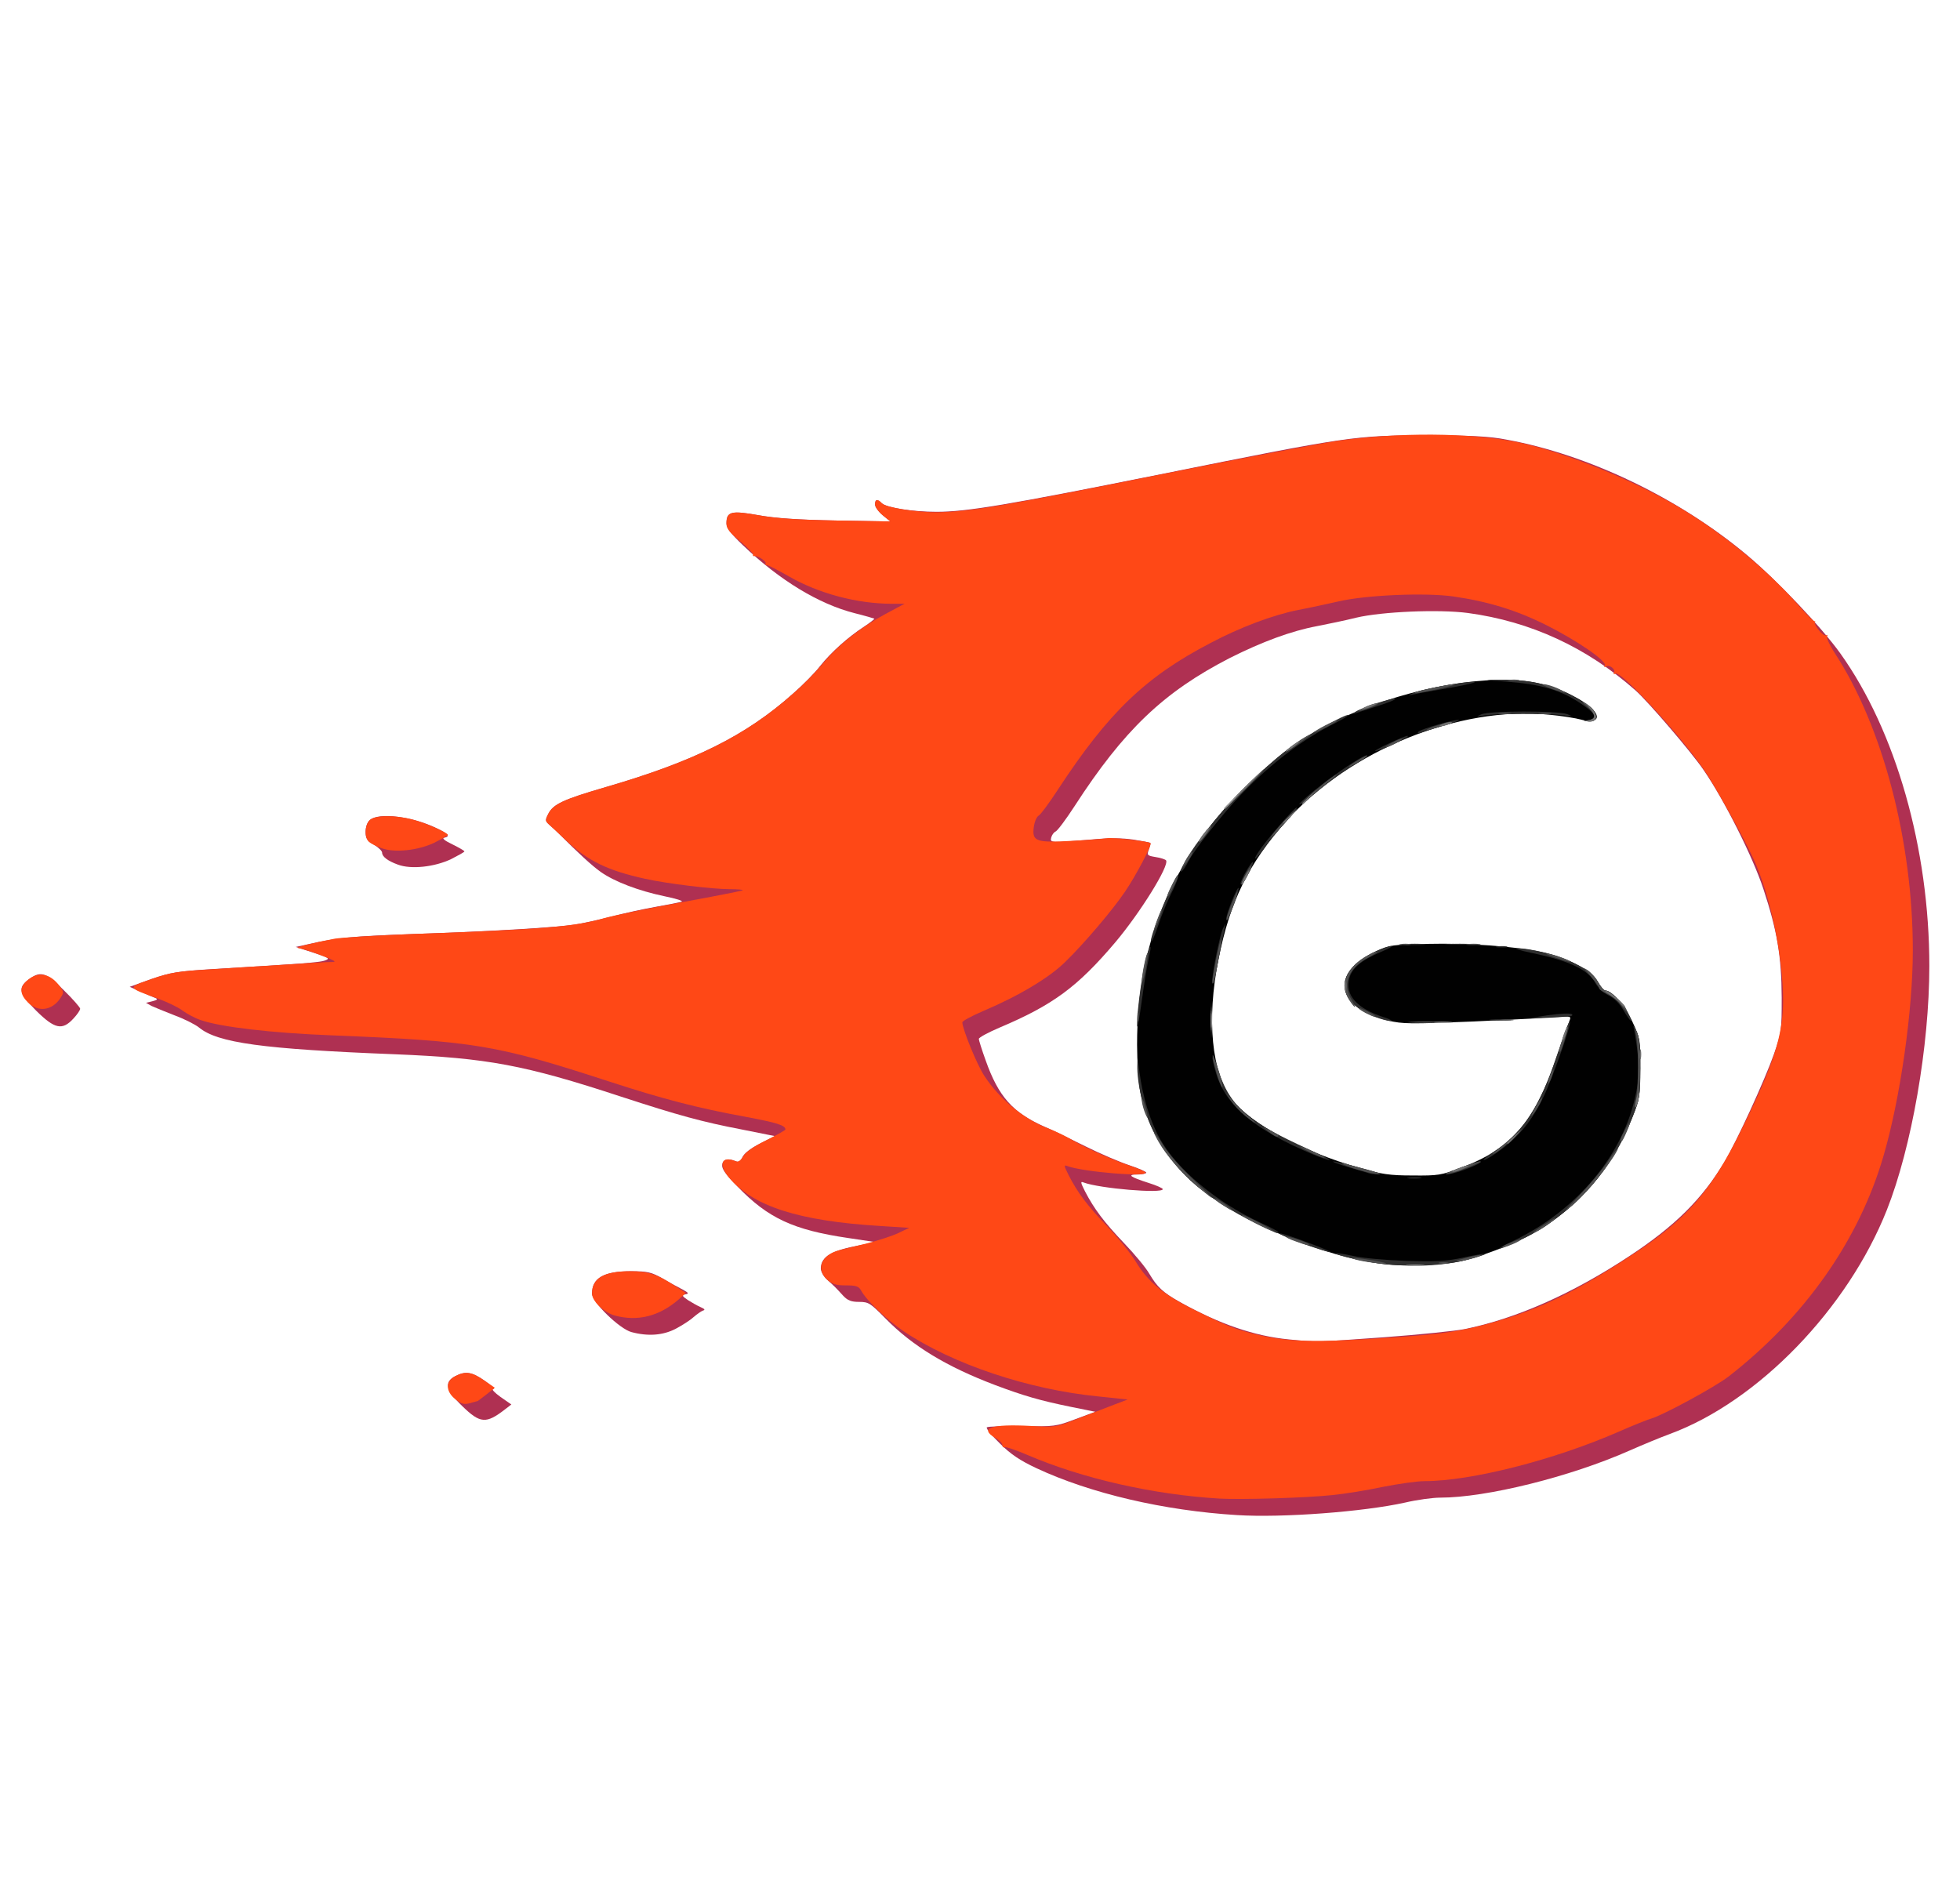 <!DOCTYPE svg PUBLIC "-//W3C//DTD SVG 20010904//EN" "http://www.w3.org/TR/2001/REC-SVG-20010904/DTD/svg10.dtd">
<svg version="1.0" xmlns="http://www.w3.org/2000/svg" width="831px" height="800px" viewBox="0 0 8310 8000" preserveAspectRatio="xMidYMid meet">
<g id="layer101" fill="#010101" stroke="none">
<path d="M5869 5360 c-255 -29 -614 -180 -799 -335 -119 -100 -210 -251 -235 -392 -8 -43 -14 -134 -14 -203 -1 -453 164 -823 506 -1139 132 -121 195 -165 338 -235 260 -128 603 -197 820 -166 92 13 211 64 262 112 45 42 22 67 -44 49 -21 -6 -83 -16 -137 -21 -380 -37 -842 150 -1111 450 -161 181 -240 341 -289 588 -51 256 -29 480 58 594 79 103 296 220 540 290 95 27 128 32 226 32 107 1 121 -1 205 -33 213 -80 309 -191 405 -470 26 -75 51 -144 55 -155 7 -17 3 -18 -51 -13 -32 2 -192 10 -355 18 -271 11 -302 11 -364 -4 -222 -55 -248 -203 -51 -294 57 -26 70 -28 221 -31 169 -4 363 10 480 34 106 22 210 76 238 124 12 22 27 40 34 40 27 0 82 63 114 132 33 71 34 76 34 198 -1 118 -3 130 -35 210 -84 214 -227 380 -424 492 -76 43 -238 104 -314 118 -81 15 -228 20 -313 10z"/>
</g>
<g id="layer102" fill="#2f2f2f" stroke="none">
<path d="M5872 5360 c-75 -8 -216 -39 -209 -46 2 -3 35 3 73 11 38 9 138 18 224 21 128 4 170 2 245 -14 102 -22 124 -21 44 2 -112 32 -237 40 -377 26z"/>
<path d="M5532 5276 c-83 -30 -143 -59 -82 -41 61 19 204 74 190 74 -8 0 -57 -15 -108 -33z"/>
<path d="M6417 5261 c272 -131 469 -368 520 -629 14 -71 15 -99 6 -171 -6 -47 -14 -95 -17 -106 -4 -11 2 -4 11 15 14 28 18 61 17 160 0 118 -2 130 -34 210 -75 192 -193 339 -365 457 -41 28 -164 90 -195 97 -14 3 12 -12 57 -33z"/>
<path d="M5331 5190 c-222 -108 -363 -234 -443 -397 -40 -84 -68 -200 -66 -278 0 -28 3 -19 9 30 14 106 44 206 86 282 72 130 243 273 429 358 41 19 74 36 74 39 0 9 0 9 -89 -34z"/>
<path d="M5973 4993 c15 -2 37 -2 50 0 12 2 0 4 -28 4 -27 0 -38 -2 -22 -4z"/>
<path d="M5805 4975 c-5 -2 -43 -13 -84 -25 -40 -12 -71 -23 -69 -25 3 -4 166 38 193 49 12 5 -25 6 -40 1z"/>
<path d="M6130 4977 c9 -9 144 -56 149 -52 6 6 -78 41 -119 50 -19 4 -33 5 -30 2z"/>
<path d="M5570 4896 c-249 -104 -373 -208 -414 -345 -26 -89 -17 -93 12 -5 32 97 78 156 164 214 55 36 104 62 278 142 53 25 23 20 -40 -6z"/>
<path d="M6290 4917 c0 -3 19 -17 41 -32 118 -78 193 -184 254 -364 62 -180 67 -192 71 -188 8 8 -78 250 -114 322 -43 86 -83 140 -146 194 -43 37 -106 77 -106 68z"/>
<path d="M5134 4325 c0 -66 1 -92 3 -57 2 34 2 88 0 120 -2 31 -3 3 -3 -63z"/>
<path d="M4821 4348 c-2 -58 27 -260 43 -304 17 -47 19 -36 5 26 -6 25 -19 106 -29 180 -10 74 -19 118 -19 98z"/>
<path d="M5828 4311 c-171 -67 -170 -196 2 -275 30 -14 62 -26 70 -25 8 0 -12 11 -45 25 -84 36 -122 68 -134 111 -20 72 32 130 149 167 25 8 36 15 25 15 -11 0 -41 -8 -67 -18z"/>
<path d="M6323 4323 c20 -2 54 -2 75 0 20 2 3 4 -38 4 -41 0 -58 -2 -37 -4z"/>
<path d="M6884 4285 c-16 -29 -41 -53 -65 -65 -21 -11 -45 -34 -54 -50 -30 -58 -109 -96 -273 -130 -48 -10 -75 -19 -60 -19 53 -2 175 30 246 65 56 27 77 44 95 74 12 22 27 40 34 40 21 0 73 51 94 91 27 54 16 49 -17 -6z"/>
<path d="M6560 4305 c58 -8 99 -10 105 -4 5 5 -4 9 -25 9 -19 0 -66 2 -105 5 -64 4 -61 3 25 -10z"/>
<path d="M5140 4158 c0 -37 32 -192 45 -221 9 -18 13 -24 10 -14 -2 9 -14 68 -26 130 -20 107 -29 139 -29 105z"/>
<path d="M6348 4013 c12 -2 30 -2 40 0 9 3 -1 5 -23 4 -22 0 -30 -2 -17 -4z"/>
<path d="M5958 4003 c23 -2 59 -2 80 0 20 2 1 4 -43 4 -44 0 -61 -2 -37 -4z"/>
<path d="M6133 4003 c32 -2 81 -2 110 0 29 2 3 3 -58 3 -60 0 -84 -1 -52 -3z"/>
<path d="M4880 3987 c0 -31 102 -277 114 -277 7 0 -7 37 -37 97 -13 26 -34 78 -46 116 -13 37 -25 67 -27 67 -2 0 -4 -1 -4 -3z"/>
<path d="M5200 3892 c0 -19 41 -121 50 -127 5 -3 -2 25 -16 62 -26 70 -34 85 -34 65z"/>
<path d="M5260 3745 c0 -12 40 -84 51 -90 5 -4 -1 16 -15 44 -24 46 -36 61 -36 46z"/>
<path d="M5015 3670 c71 -138 289 -377 459 -504 62 -46 234 -141 242 -134 2 3 -22 17 -53 33 -134 65 -274 171 -401 304 -78 81 -197 232 -223 282 -10 21 -24 41 -30 44 -6 4 -3 -7 6 -25z"/>
<path d="M5335 3613 c29 -46 157 -194 163 -189 2 3 -19 31 -48 63 -30 32 -69 79 -88 106 -36 51 -56 65 -27 20z"/>
<path d="M5540 3379 c84 -74 247 -185 257 -176 2 2 -27 23 -64 45 -37 22 -101 68 -140 101 -73 62 -118 86 -53 30z"/>
<path d="M5830 3184 c0 -6 125 -64 137 -64 11 1 -20 18 -82 46 -30 13 -55 21 -55 18z"/>
<path d="M6013 3103 c7 -11 166 -57 173 -50 2 2 -29 14 -70 25 -41 12 -82 25 -92 29 -11 4 -15 2 -11 -4z"/>
<path d="M6738 3053 c36 -7 26 -28 -31 -67 -88 -60 -172 -85 -322 -96 -100 -7 -100 -7 -25 -8 115 -2 218 20 300 64 39 22 80 49 92 61 25 27 18 54 -14 52 l-23 -2 23 -4z"/>
<path d="M6280 3029 c33 -16 324 -16 365 -1 27 11 26 11 -15 5 -57 -8 -294 -8 -340 1 -32 6 -33 5 -10 -5z"/>
<path d="M5750 3016 c29 -18 160 -60 166 -53 3 3 -30 16 -73 30 -43 14 -87 28 -98 32 -14 4 -12 2 5 -9z"/>
<path d="M5990 2939 c36 -16 214 -49 258 -48 20 0 -21 11 -93 24 -71 12 -143 25 -160 29 -29 6 -29 6 -5 -5z"/>
</g>
<g id="layer103" fill="#505050" stroke="none">
<path d="M5782 5348 c-30 -5 -52 -12 -49 -14 2 -2 42 2 88 10 46 8 68 14 49 14 -19 0 -59 -5 -88 -10z"/>
<path d="M6103 5353 c9 -2 25 -2 35 0 9 3 1 5 -18 5 -19 0 -27 -2 -17 -5z"/>
<path d="M6210 5335 c30 -8 60 -14 65 -14 20 2 -71 27 -95 27 -14 0 0 -6 30 -13z"/>
<path d="M6371 5285 c9 -8 79 -35 79 -30 0 2 -16 12 -36 20 -37 15 -51 19 -43 10z"/>
<path d="M5492 5263 c-24 -8 -41 -17 -39 -19 4 -5 97 26 97 32 0 6 -11 4 -58 -13z"/>
<path d="M6500 5227 c0 -2 26 -21 58 -41 31 -20 45 -27 30 -14 -30 26 -88 62 -88 55z"/>
<path d="M5320 5185 c-36 -19 -60 -34 -55 -34 6 0 39 15 75 34 36 19 61 34 55 34 -5 0 -39 -15 -75 -34z"/>
<path d="M6696 5069 c44 -46 98 -110 119 -141 40 -61 62 -81 27 -25 -44 68 -129 170 -177 209 -39 32 -32 23 31 -43z"/>
<path d="M5183 5109 c-35 -22 -46 -37 -15 -20 22 13 58 40 52 41 -3 0 -20 -10 -37 -21z"/>
<path d="M5079 5032 c-66 -55 -135 -134 -167 -191 -35 -62 -20 -49 22 18 20 33 75 96 123 140 47 45 84 81 82 81 -2 0 -29 -22 -60 -48z"/>
<path d="M5762 4961 c-34 -10 -66 -22 -70 -26 -4 -5 1 -5 11 -2 10 4 46 14 80 23 34 9 64 18 66 20 9 8 -25 2 -87 -15z"/>
<path d="M6130 4977 c7 -8 144 -57 147 -53 4 4 -87 41 -127 52 -14 3 -23 4 -20 1z"/>
<path d="M5555 4886 c-66 -32 -53 -33 16 -2 30 14 50 25 44 25 -5 1 -32 -10 -60 -23z"/>
<path d="M6345 4878 c17 -12 51 -41 76 -63 36 -32 35 -29 -8 12 -29 29 -63 57 -76 63 -14 7 -11 3 8 -12z"/>
<path d="M6870 4833 c1 -11 39 -80 40 -72 0 11 -30 79 -35 79 -3 0 -5 -3 -5 -7z"/>
<path d="M5380 4799 l-25 -20 33 16 c17 8 32 18 32 20 0 10 -16 4 -40 -16z"/>
<path d="M5278 4730 c-21 -17 -47 -45 -59 -63 l-21 -32 30 34 c16 19 44 47 63 62 19 16 32 29 29 29 -3 0 -22 -14 -42 -30z"/>
<path d="M4851 4709 c-6 -18 -11 -39 -10 -48 0 -9 7 4 14 29 16 51 13 67 -4 19z"/>
<path d="M6512 4691 c12 -22 24 -38 26 -36 5 4 -37 75 -44 75 -3 0 6 -18 18 -39z"/>
<path d="M6937 4660 c10 -57 10 -213 1 -265 -7 -36 -6 -37 4 -15 16 33 16 266 0 300 -10 22 -11 19 -5 -20z"/>
<path d="M5170 4586 c-14 -38 -32 -108 -28 -112 2 -2 13 28 25 66 20 68 22 94 3 46z"/>
<path d="M6566 4580 c3 -14 11 -32 16 -40 6 -10 7 -7 2 10 -3 14 -11 32 -16 40 -6 10 -7 7 -2 -10z"/>
<path d="M6610 4457 c0 -12 32 -108 35 -105 5 5 -25 108 -31 108 -2 0 -4 -1 -4 -3z"/>
<path d="M5134 4325 c0 -49 1 -71 3 -48 2 23 2 64 0 90 -2 26 -3 8 -3 -42z"/>
<path d="M4822 4310 c0 -19 2 -27 5 -17 2 9 2 25 0 35 -3 9 -5 1 -5 -18z"/>
<path d="M6368 4323 c12 -2 32 -2 45 0 12 2 2 4 -23 4 -25 0 -35 -2 -22 -4z"/>
<path d="M5788 4294 c-39 -21 -35 -28 5 -8 37 19 44 24 31 24 -5 -1 -21 -8 -36 -16z"/>
<path d="M6871 4259 c-13 -17 -38 -37 -57 -45 -19 -8 -34 -19 -34 -24 0 -6 -17 -29 -37 -52 -30 -33 -33 -38 -12 -25 14 10 34 33 45 52 10 19 24 35 31 35 15 0 71 47 84 71 15 28 6 23 -20 -12z"/>
<path d="M5719 4238 c-40 -65 -6 -143 84 -189 20 -11 37 -17 37 -14 0 2 -17 13 -37 24 -84 43 -113 111 -75 176 27 44 19 46 -9 3z"/>
<path d="M4841 4163 c-1 -26 19 -126 25 -121 2 2 -3 35 -10 74 -8 38 -15 59 -15 47z"/>
<path d="M5140 4164 c0 -23 33 -185 37 -181 4 5 -26 179 -33 186 -2 2 -4 0 -4 -5z"/>
<path d="M6590 4059 c-32 -12 -42 -18 -24 -15 31 5 109 35 89 34 -5 0 -35 -9 -65 -19z"/>
<path d="M5938 4003 c12 -2 30 -2 40 0 9 3 -1 5 -23 4 -22 0 -30 -2 -17 -4z"/>
<path d="M6223 4003 c15 -2 37 -2 50 0 12 2 0 4 -28 4 -27 0 -38 -2 -22 -4z"/>
<path d="M4896 3930 c4 -14 13 -38 20 -55 11 -24 13 -25 8 -5 -4 14 -13 39 -20 55 -11 24 -13 25 -8 5z"/>
<path d="M5200 3897 c0 -13 42 -118 46 -115 2 2 -6 29 -17 59 -20 52 -29 70 -29 56z"/>
<path d="M4950 3796 c0 -11 40 -86 45 -86 3 0 -4 19 -16 43 -23 45 -29 54 -29 43z"/>
<path d="M5280 3710 c11 -22 23 -40 25 -40 3 0 -4 18 -15 40 -11 22 -23 40 -25 40 -3 0 4 -18 15 -40z"/>
<path d="M5024 3653 c9 -17 21 -35 27 -39 13 -8 -1 21 -26 51 -15 19 -15 18 -1 -12z"/>
<path d="M5098 3542 c13 -17 28 -35 34 -39 7 -3 2 8 -10 25 -13 17 -28 35 -34 39 -7 3 -2 -8 10 -25z"/>
<path d="M5398 3535 c11 -16 40 -48 63 -70 l43 -40 -48 55 c-68 76 -83 90 -58 55z"/>
<path d="M5564 3366 c26 -26 62 -56 80 -68 43 -29 24 -11 -59 56 -58 48 -62 50 -21 12z"/>
<path d="M5725 3245 c22 -18 86 -53 70 -38 -5 6 -28 20 -50 32 -22 13 -31 15 -20 6z"/>
<path d="M5467 3173 c17 -15 46 -37 65 -47 45 -26 25 -8 -42 38 -40 27 -46 29 -23 9z"/>
<path d="M5900 3150 c19 -11 40 -19 45 -19 6 0 -6 8 -25 19 -19 11 -39 19 -45 19 -5 0 6 -8 25 -19z"/>
<path d="M5570 3105 c0 -2 23 -16 50 -30 28 -14 50 -23 50 -20 0 2 -22 16 -50 30 -27 14 -50 23 -50 20z"/>
<path d="M6065 3086 c17 -7 46 -16 65 -19 30 -6 29 -4 -9 8 -66 22 -90 26 -56 11z"/>
<path d="M6738 3053 c31 -6 27 -27 -10 -58 -18 -15 -24 -22 -13 -17 55 27 71 83 23 81 l-23 -2 23 -4z"/>
<path d="M6358 3023 c12 -2 32 -2 45 0 12 2 2 4 -23 4 -25 0 -35 -2 -22 -4z"/>
<path d="M6528 3023 c12 -2 32 -2 45 0 12 2 2 4 -23 4 -25 0 -35 -2 -22 -4z"/>
<path d="M5785 3000 c22 -11 47 -19 55 -19 17 0 -33 23 -71 33 -13 3 -6 -3 16 -14z"/>
<path d="M6001 2935 c7 -6 147 -35 167 -34 9 1 -21 9 -68 20 -91 19 -106 22 -99 14z"/>
<path d="M6575 2919 c-27 -10 -41 -18 -30 -18 11 0 38 8 60 18 50 24 36 24 -30 0z"/>
<path d="M6398 2883 c12 -2 30 -2 40 0 9 3 -1 5 -23 4 -22 0 -30 -2 -17 -4z"/>
</g>
<g id="layer104" fill="#af3052" stroke="none">
<path d="M5245 6424 c-311 -19 -622 -92 -851 -199 -68 -32 -108 -58 -154 -104 -35 -34 -60 -64 -56 -69 4 -4 71 -6 149 -5 137 2 145 1 227 -30 l84 -31 -104 -21 c-132 -27 -200 -47 -320 -92 -206 -78 -350 -165 -465 -282 -65 -66 -72 -71 -113 -71 -33 0 -48 -6 -67 -26 -29 -32 -37 -40 -69 -69 -14 -13 -26 -34 -26 -47 1 -50 45 -76 165 -98 l70 -13 -120 -18 c-231 -34 -339 -84 -468 -218 -51 -52 -68 -76 -65 -93 3 -23 25 -28 59 -14 11 5 19 -1 27 -18 7 -16 36 -38 74 -57 l63 -32 -140 -28 c-167 -32 -269 -60 -511 -139 -411 -135 -567 -164 -960 -180 -560 -22 -752 -48 -831 -114 -15 -12 -62 -36 -103 -51 -41 -16 -85 -34 -98 -40 l-23 -13 28 -7 c19 -5 23 -9 13 -13 -8 -3 -36 -15 -63 -27 l-47 -21 92 -33 c82 -28 113 -33 258 -42 373 -22 456 -28 479 -37 21 -8 16 -11 -51 -33 l-74 -24 55 -12 c126 -28 177 -33 450 -43 328 -11 601 -28 681 -40 30 -5 98 -20 150 -33 52 -14 138 -33 190 -42 52 -9 102 -19 110 -22 8 -3 -24 -13 -73 -23 -110 -23 -212 -62 -270 -103 -38 -27 -92 -77 -178 -163 -9 -9 -26 -25 -38 -35 -20 -18 -20 -21 -6 -49 21 -41 63 -60 248 -114 370 -108 591 -218 788 -394 42 -37 95 -90 116 -118 47 -59 119 -123 185 -166 26 -17 46 -33 45 -35 -2 -1 -39 -12 -83 -23 -153 -39 -318 -139 -475 -289 -51 -49 -69 -72 -69 -92 0 -50 20 -55 133 -35 72 13 170 20 332 23 l230 4 -32 -26 c-18 -15 -33 -35 -33 -46 0 -23 8 -24 29 -5 22 19 131 36 232 36 128 0 301 -29 949 -159 803 -162 826 -165 1130 -165 187 0 267 4 337 18 347 63 731 248 1018 488 126 105 318 307 398 419 235 329 377 827 377 1325 0 339 -75 769 -180 1034 -166 419 -546 812 -920 950 -41 15 -118 47 -170 70 -253 112 -608 200 -804 200 -31 0 -98 9 -149 21 -176 39 -519 65 -712 53z m623 -754 c149 -11 304 -27 344 -35 219 -45 457 -151 696 -309 193 -127 310 -243 404 -401 52 -87 170 -345 209 -455 32 -91 33 -101 33 -240 -1 -177 -19 -283 -78 -462 -45 -136 -165 -375 -253 -503 -51 -75 -234 -289 -288 -337 -207 -183 -445 -293 -712 -329 -122 -16 -363 -6 -473 20 -47 12 -122 27 -167 36 -107 20 -232 66 -369 135 -280 144 -449 305 -658 628 -37 57 -73 105 -81 108 -7 3 -15 14 -18 25 -6 23 -1 23 165 9 82 -8 136 -7 184 0 38 6 70 12 71 14 2 2 -1 15 -6 28 -9 24 -7 26 29 32 21 3 41 10 44 14 14 23 -109 221 -215 347 -160 189 -264 266 -491 362 -49 21 -88 42 -88 48 0 5 13 47 29 91 54 153 115 222 249 281 31 13 109 51 173 83 64 32 149 68 188 81 39 13 71 27 71 31 0 4 -17 8 -37 8 -46 0 -33 10 48 36 32 10 59 22 59 26 0 20 -268 -3 -335 -28 -15 -6 -14 -1 5 37 39 75 81 131 165 219 45 47 94 106 108 131 34 57 57 79 132 121 165 92 314 143 458 157 123 12 115 12 405 -9z"/>
<path d="M1960 5962 c-71 -69 -78 -102 -30 -127 44 -23 72 -18 126 20 27 19 43 35 35 35 -8 0 6 15 31 33 l46 32 -26 20 c-81 63 -106 61 -182 -13z"/>
<path d="M2677 5648 c-51 -14 -167 -127 -167 -163 0 -67 50 -95 167 -95 69 0 85 4 133 31 30 18 69 39 85 47 25 14 27 17 11 20 -16 3 -15 7 10 24 16 10 40 24 54 30 18 8 21 12 10 15 -8 3 -26 16 -40 28 -14 13 -47 34 -75 49 -54 28 -117 33 -188 14z"/>
<path d="M154 4286 c-77 -78 -81 -100 -24 -139 44 -30 68 -22 141 52 38 37 69 73 69 78 0 6 -13 25 -29 42 -47 51 -79 44 -157 -33z"/>
<path d="M1687 3666 c-44 -16 -67 -34 -67 -51 0 -7 -16 -22 -35 -34 -29 -17 -35 -26 -35 -54 0 -20 7 -41 18 -50 37 -33 179 -16 284 35 50 24 58 35 31 40 -10 2 3 13 35 28 28 14 51 27 51 30 0 3 -26 17 -57 33 -70 33 -169 44 -225 23z"/>
</g>
<g id="layer105" fill="#717171" stroke="none">
<path d="M6180 4955 c46 -18 64 -17 25 0 -16 8 -37 14 -45 14 -8 0 1 -7 20 -14z"/>
<path d="M6390 4847 c0 -2 15 -16 33 -33 l32 -29 -29 33 c-28 30 -36 37 -36 29z"/>
<path d="M6932 4690 c0 -8 4 -26 8 -40 6 -20 8 -21 8 -5 0 11 -3 29 -8 40 -5 12 -8 14 -8 5z"/>
<path d="M6952 4470 c0 -19 2 -27 5 -17 2 9 2 25 0 35 -3 9 -5 1 -5 -18z"/>
<path d="M6626 4400 c3 -14 11 -32 16 -40 6 -10 7 -7 2 10 -3 14 -11 32 -16 40 -6 10 -7 7 -2 -10z"/>
<path d="M5133 4325 c0 -38 2 -53 4 -32 2 20 2 52 0 70 -2 17 -4 1 -4 -38z"/>
<path d="M5983 4333 c37 -2 97 -2 135 0 37 2 6 3 -68 3 -74 0 -105 -1 -67 -3z"/>
<path d="M6869 4253 c-8 -9 -27 -24 -44 -35 -16 -10 -24 -18 -17 -18 12 0 93 69 81 70 -4 0 -13 -7 -20 -17z"/>
<path d="M5702 4180 c0 -19 2 -27 5 -17 2 9 2 25 0 35 -3 9 -5 1 -5 -18z"/>
<path d="M5275 3720 c9 -16 18 -30 21 -30 2 0 -2 14 -11 30 -9 17 -18 30 -21 30 -2 0 2 -13 11 -30z"/>
<path d="M5100 3540 c12 -16 24 -30 26 -30 3 0 -4 14 -16 30 -12 17 -24 30 -26 30 -3 0 4 -13 16 -30z"/>
<path d="M5440 3487 c0 -2 15 -16 33 -33 l32 -29 -29 33 c-28 30 -36 37 -36 29z"/>
<path d="M5270 3345 c47 -47 87 -85 90 -85 2 0 -33 38 -80 85 -47 47 -87 85 -90 85 -2 0 33 -38 80 -85z"/>
<path d="M5520 3407 c0 -2 15 -16 33 -33 l32 -29 -29 33 c-28 30 -36 37 -36 29z"/>
<path d="M5450 3186 c0 -2 14 -14 30 -26 17 -12 30 -19 30 -16 0 2 -13 14 -30 26 -16 12 -30 19 -30 16z"/>
<path d="M6115 3070 c11 -5 27 -9 35 -9 9 0 8 4 -5 9 -11 5 -27 9 -35 9 -9 0 -8 -4 5 -9z"/>
<path d="M6738 3053 c28 -6 28 -20 0 -52 -22 -26 -22 -26 6 1 33 30 30 59 -6 57 l-23 -2 23 -4z"/>
<path d="M5780 3002 c8 -5 26 -13 40 -16 17 -5 20 -4 10 2 -8 5 -26 13 -40 16 -17 5 -20 4 -10 -2z"/>
</g>
<g id="layer106" fill="#ff4816" stroke="none">
<path d="M5170 6354 c-282 -17 -581 -85 -814 -185 -49 -21 -93 -36 -98 -33 -4 3 -8 -1 -8 -8 0 -8 -13 -22 -30 -31 -71 -42 -16 -60 150 -51 104 6 106 6 200 -31 52 -20 121 -47 153 -59 l58 -22 -123 -13 c-297 -29 -620 -137 -829 -278 -73 -50 -155 -129 -178 -171 -10 -18 -20 -22 -65 -22 -42 0 -58 -5 -80 -25 -48 -44 -23 -105 52 -124 20 -5 75 -19 121 -30 46 -12 105 -31 130 -43 l46 -22 -125 -8 c-344 -21 -539 -84 -640 -206 -46 -56 -30 -94 30 -68 10 4 20 -3 31 -21 10 -18 44 -42 97 -68 45 -22 82 -43 82 -46 0 -18 -37 -29 -170 -54 -203 -37 -352 -76 -579 -150 -476 -155 -570 -171 -1171 -195 -260 -10 -478 -36 -559 -65 -25 -8 -59 -27 -77 -40 -18 -14 -64 -36 -102 -50 -135 -49 -135 -47 -29 -84 80 -28 112 -33 252 -41 88 -6 230 -15 315 -20 85 -6 171 -11 190 -11 31 0 26 -3 -40 -29 -41 -16 -84 -29 -95 -30 -21 -2 60 -22 154 -40 30 -5 181 -14 335 -20 528 -18 685 -31 804 -66 46 -13 197 -44 335 -69 138 -25 253 -48 256 -50 2 -3 -22 -5 -55 -5 -73 0 -264 -23 -359 -44 -156 -34 -244 -76 -334 -162 -31 -29 -64 -60 -74 -69 -16 -14 -16 -18 -2 -45 21 -40 65 -61 234 -110 384 -111 603 -220 807 -402 40 -34 94 -90 122 -124 64 -78 158 -152 263 -209 l84 -45 -52 0 c-150 0 -313 -44 -438 -116 -44 -25 -85 -47 -92 -47 -7 0 -10 -4 -7 -8 5 -9 -36 -35 -48 -31 -5 1 -7 -2 -5 -7 1 -4 -24 -30 -55 -56 -45 -37 -58 -54 -58 -75 0 -51 20 -56 133 -36 73 14 168 20 332 23 l230 4 -32 -26 c-18 -15 -33 -35 -33 -46 0 -22 13 -25 29 -5 15 18 149 39 236 38 142 -3 268 -24 980 -167 314 -63 633 -123 710 -135 264 -38 568 -36 770 5 203 42 513 169 714 294 177 109 354 258 475 396 35 40 67 72 70 69 3 -2 4 -1 1 2 -8 11 36 65 47 58 6 -4 8 -2 4 4 -3 6 12 39 35 74 202 311 329 795 329 1258 0 254 -53 627 -124 870 -104 359 -335 686 -658 937 -57 44 -280 165 -328 178 -14 4 -75 28 -136 55 -274 120 -627 210 -825 210 -30 0 -108 11 -174 24 -66 14 -163 30 -215 35 -110 12 -385 20 -480 15z m745 -684 c205 -14 282 -26 408 -61 205 -57 367 -136 607 -295 222 -146 325 -265 450 -517 139 -279 180 -407 180 -557 -1 -187 -53 -439 -125 -597 -42 -92 -166 -316 -213 -383 -104 -150 -351 -418 -373 -404 -7 4 -10 3 -6 -3 9 -14 -19 -37 -34 -27 -8 4 -9 3 -5 -4 11 -18 -117 -106 -249 -172 -126 -63 -247 -100 -393 -121 -120 -17 -372 -6 -487 21 -49 11 -126 28 -170 36 -106 21 -246 73 -374 141 -276 144 -432 295 -645 620 -37 57 -74 107 -82 111 -9 5 -18 27 -21 49 -8 61 10 67 165 58 69 -3 134 -9 146 -11 23 -4 176 13 184 21 7 7 -62 138 -109 207 -53 78 -172 218 -251 295 -68 68 -199 146 -350 210 -49 21 -88 42 -88 48 1 29 62 179 93 226 65 100 170 186 275 225 26 10 72 32 102 50 65 37 174 85 248 109 29 10 55 21 58 26 13 21 -265 -2 -331 -27 -15 -6 -14 -1 5 37 38 75 80 131 165 219 45 47 98 113 119 147 52 87 117 141 248 206 141 70 173 82 253 102 142 36 261 39 600 15z"/>
<path d="M1931 5933 c-42 -33 -43 -76 -1 -98 43 -22 69 -19 121 17 l47 32 -35 28 c-20 15 -36 28 -37 28 -1 0 -15 4 -32 9 -26 7 -36 5 -63 -16z"/>
<path d="M2607 5578 c-47 -13 -97 -61 -97 -94 0 -64 51 -94 160 -94 77 0 115 12 190 61 l48 31 -31 28 c-82 71 -173 94 -270 68z"/>
<path d="M119 4251 c-35 -35 -37 -63 -7 -91 47 -43 99 -35 141 21 18 25 18 28 3 51 -35 53 -94 61 -137 19z"/>
<path d="M1617 3596 c-20 -7 -44 -19 -52 -26 -21 -17 -19 -73 3 -93 23 -21 106 -22 182 -2 55 14 149 56 149 65 0 3 -26 17 -57 33 -70 33 -169 44 -225 23z"/>
</g>
<g id="layer107" fill="#909090" stroke="none">
<path d="M5968 5363 c17 -2 47 -2 65 0 17 2 3 4 -33 4 -36 0 -50 -2 -32 -4z"/>
<path d="M5133 4325 c0 -27 2 -38 4 -22 2 15 2 37 0 50 -2 12 -4 0 -4 -28z"/>
<path d="M6088 4333 c17 -2 47 -2 65 0 17 2 3 4 -33 4 -36 0 -50 -2 -32 -4z"/>
<path d="M5190 3427 c0 -2 15 -16 33 -33 l32 -29 -29 33 c-28 30 -36 37 -36 29z"/>
</g>


</svg>